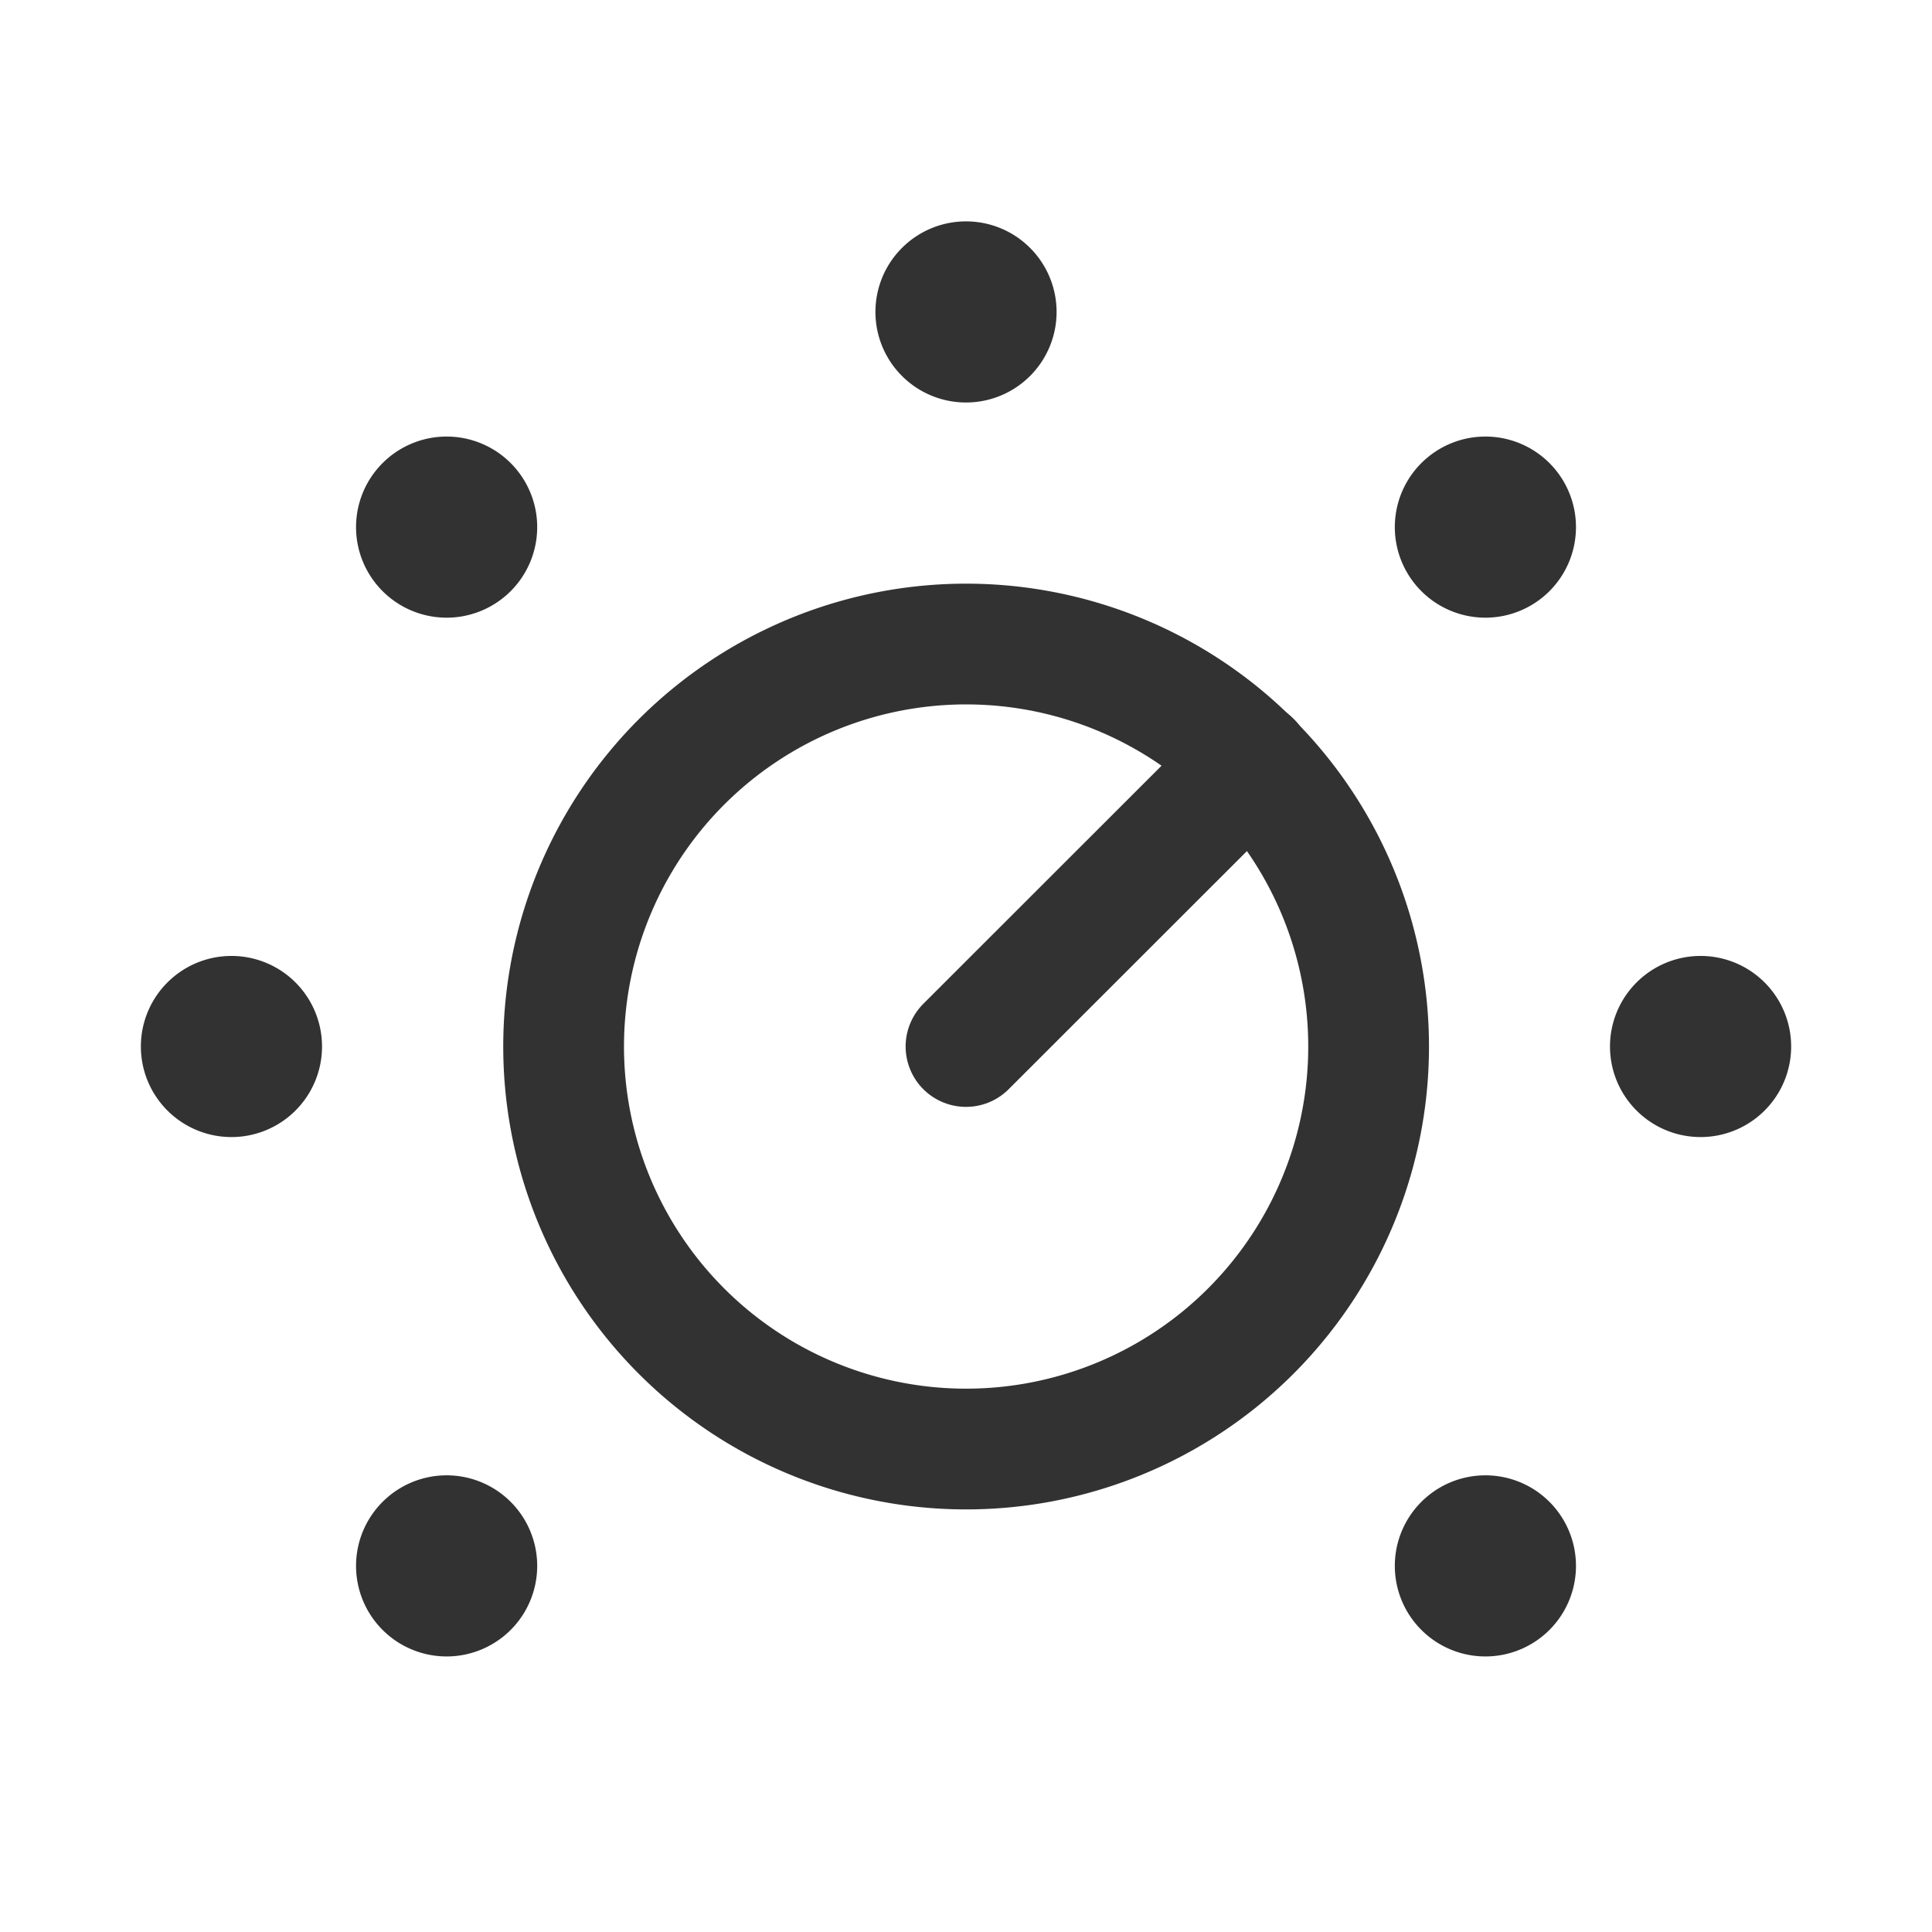 <svg id="Layer_3" data-name="Layer 3" xmlns="http://www.w3.org/2000/svg" viewBox="0 0 24 24"><title>settings-select</title><path d="M24,24H0V0H24Z" fill="none"/><path d="M8.466,16.536a5,5,0,1,1,7.071,0,5,5,0,0,1-7.071,0" fill="none" stroke="#323232" stroke-linecap="round" stroke-linejoin="round" stroke-width="1.5"/><path d="M15.541,9.461,12,13" fill="none" stroke="#323232" stroke-linecap="round" stroke-linejoin="round" stroke-width="1.5"/><path d="M5.283,6.283a.375.375,0,1,1,0,.53.374.374,0,0,1,0-.53" fill="none" stroke="#323232" stroke-linecap="round" stroke-linejoin="round" stroke-width="1.5"/><path d="M18.187,19.187a.375.375,0,1,1,0,.53.374.374,0,0,1,0-.53" fill="none" stroke="#323232" stroke-linecap="round" stroke-linejoin="round" stroke-width="1.5"/><path d="M2.61,12.735a.375.375,0,1,1,0,.53.374.374,0,0,1,0-.53" fill="none" stroke="#323232" stroke-linecap="round" stroke-linejoin="round" stroke-width="1.5"/><path d="M20.86,12.735a.375.375,0,1,1,0,.53.374.374,0,0,1,0-.53" fill="none" stroke="#323232" stroke-linecap="round" stroke-linejoin="round" stroke-width="1.5"/><path d="M5.283,19.187a.375.375,0,1,1,0,.53.374.374,0,0,1,0-.53" fill="none" stroke="#323232" stroke-linecap="round" stroke-linejoin="round" stroke-width="1.5"/><path d="M18.187,6.283a.375.375,0,1,1,0,.53.374.374,0,0,1,0-.53" fill="none" stroke="#323232" stroke-linecap="round" stroke-linejoin="round" stroke-width="1.5"/><path d="M11.735,3.61a.375.375,0,1,1,0,.53.374.374,0,0,1,0-.53" fill="none" stroke="#323232" stroke-linecap="round" stroke-linejoin="round" stroke-width="1.5"/></svg>